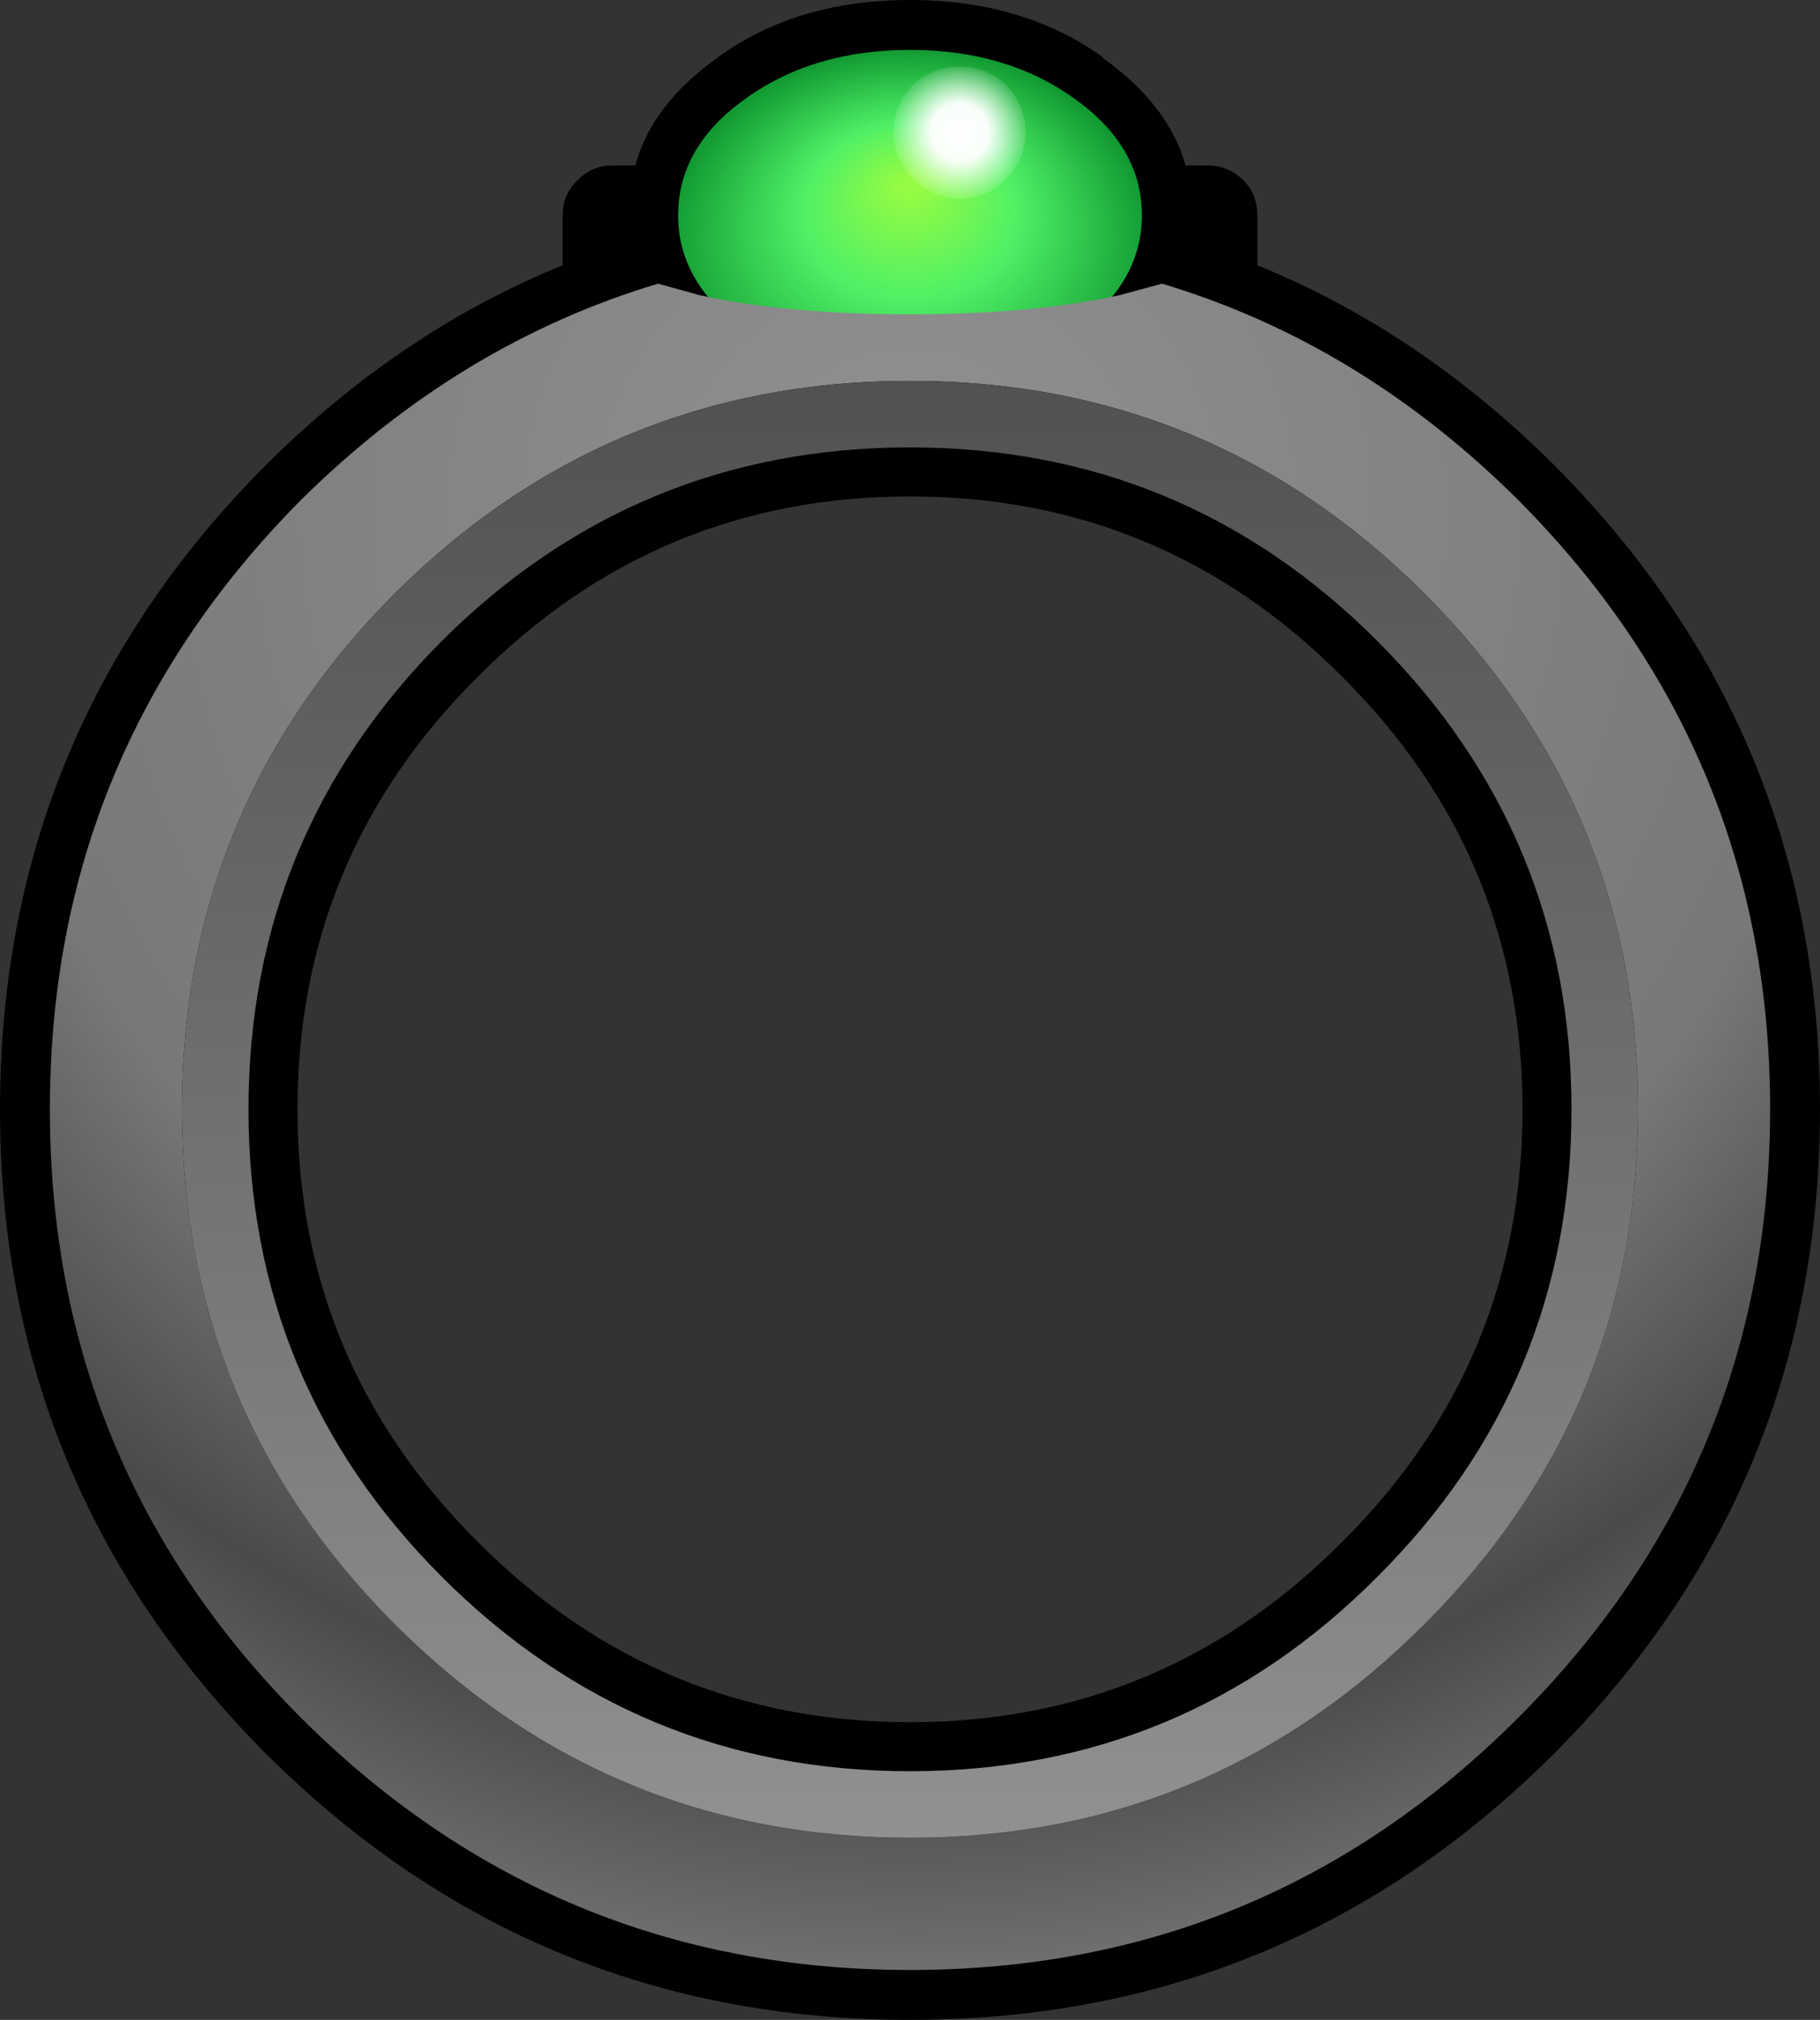 <?xml version="1.0" encoding="UTF-8" standalone="no"?>
<svg xmlns:xlink="http://www.w3.org/1999/xlink" height="115.35px" width="104.0px" xmlns="http://www.w3.org/2000/svg">
  <rect width="100%" height="100%" fill="#333333" stroke="none"/>
  <g transform="matrix(1.0, 0.0, 0.0, 1.0, 52.0, 63.7)">
    <path d="M19.85 -51.4 L19.85 -48.55 Q29.1 -44.8 36.8 -37.15 52.0 -21.9 52.0 -0.35 52.0 21.2 36.8 36.45 21.55 51.65 0.0 51.65 -21.55 51.65 -36.8 36.45 -52.0 21.2 -52.0 -0.35 -52.0 -21.9 -36.8 -37.15 -29.1 -44.8 -19.85 -48.55 L-19.85 -51.4 Q-19.85 -52.6 -19.0 -53.4 -18.2 -54.25 -17.0 -54.25 L-15.7 -54.25 Q-14.75 -57.75 -11.0 -60.4 L-10.95 -60.45 Q-6.45 -63.7 0.0 -63.7 6.45 -63.7 11.0 -60.45 L11.0 -60.4 Q14.75 -57.75 15.75 -54.25 L17.0 -54.25 Q18.2 -54.25 19.05 -53.4 19.85 -52.6 19.85 -51.4 M24.7 -25.05 Q14.45 -35.35 0.0 -35.35 -14.45 -35.35 -24.7 -25.05 -35.0 -14.8 -35.0 -0.35 -35.0 14.1 -24.7 24.35 -14.45 34.65 0.0 34.65 14.45 34.65 24.7 24.35 35.0 14.1 35.0 -0.35 35.0 -14.8 24.7 -25.05" fill="#000000" fill-rule="evenodd" stroke="none"/>
    <path d="M13.25 -51.4 Q13.25 -47.5 9.35 -44.75 5.5 -41.95 0.0 -41.95 -5.5 -41.95 -9.35 -44.75 -13.25 -47.5 -13.25 -51.4 -13.25 -55.35 -9.35 -58.1 -5.5 -60.85 0.0 -60.85 5.5 -60.85 9.35 -58.1 13.25 -55.35 13.25 -51.4" fill="url(#gradient0)" fill-rule="evenodd" stroke="none"/>
    <path d="M2.85 -59.9 Q4.4 -59.9 5.5 -58.85 6.6 -57.7 6.6 -56.15 6.6 -54.55 5.5 -53.5 4.4 -52.35 2.85 -52.35 1.3 -52.35 0.15 -53.5 -0.95 -54.55 -0.95 -56.15 -0.95 -57.7 0.15 -58.85 1.3 -59.9 2.85 -59.9" fill="url(#gradient1)" fill-rule="evenodd" stroke="none"/>
    <path d="M29.4 -29.8 Q17.25 -41.95 0.0 -41.95 -17.25 -41.95 -29.45 -29.8 -41.6 -17.6 -41.6 -0.35 -41.6 16.9 -29.45 29.05 -17.25 41.25 0.0 41.25 17.25 41.25 29.4 29.05 41.6 16.9 41.6 -0.35 41.6 -17.6 29.4 -29.8 M14.4 -47.5 Q25.75 -44.1 34.75 -35.15 49.15 -20.7 49.15 -0.35 49.15 20.0 34.75 34.4 20.35 48.8 0.0 48.8 -20.35 48.8 -34.8 34.4 -49.15 20.0 -49.15 -0.35 -49.15 -20.7 -34.8 -35.15 -25.75 -44.1 -14.4 -47.5 L-12.05 -46.85 Q-7.05 -45.75 0.0 -45.75 7.05 -45.75 12.0 -46.85 L14.4 -47.5" fill="url(#gradient2)" fill-rule="evenodd" stroke="none"/>
    <path d="M29.4 -29.8 Q41.6 -17.6 41.6 -0.35 41.6 16.9 29.4 29.05 17.25 41.25 0.0 41.25 -17.25 41.25 -29.45 29.05 -41.6 16.9 -41.6 -0.35 -41.6 -17.6 -29.45 -29.8 -17.25 -41.95 0.0 -41.95 17.25 -41.95 29.4 -29.8 M37.8 -0.35 Q37.8 -16.0 26.7 -27.1 15.65 -38.15 0.0 -38.15 -15.65 -38.15 -26.75 -27.1 -37.8 -16.0 -37.8 -0.35 -37.8 15.3 -26.75 26.35 -15.65 37.45 0.0 37.45 15.65 37.45 26.7 26.35 37.8 15.3 37.8 -0.35" fill="url(#gradient3)" fill-rule="evenodd" stroke="none"/>
  </g>
  <defs>
    <radialGradient cx="0" cy="0" fx="272.0" fy="0" gradientTransform="matrix(0.0, -0.014, 0.017, 0.0, 0.0, -49.5)" gradientUnits="userSpaceOnUse" id="gradient0" r="819.2" spreadMethod="pad">
      <stop offset="0.055" stop-color="#93fb44"/>
      <stop offset="0.439" stop-color="#4ff066"/>
      <stop offset="1.0" stop-color="#119932"/>
    </radialGradient>
    <radialGradient cx="0" cy="0" gradientTransform="matrix(0.005, 0.0, 0.0, 0.005, 2.85, -56.15)" gradientUnits="userSpaceOnUse" id="gradient1" r="819.2" spreadMethod="pad">
      <stop offset="0.0" stop-color="#ffffff"/>
      <stop offset="0.4" stop-color="#ffffff" stop-opacity="0.961"/>
      <stop offset="1.0" stop-color="#ffffff" stop-opacity="0.0"/>
    </radialGradient>
    <radialGradient cx="0" cy="0" gradientTransform="matrix(0.035, -0.096, 0.096, 0.035, 0.0, -34.4)" gradientUnits="userSpaceOnUse" id="gradient2" r="819.2" spreadMethod="pad">
      <stop offset="0.0" stop-color="#919191"/>
      <stop offset="0.635" stop-color="#787878"/>
      <stop offset="0.843" stop-color="#4a4a4a"/>
      <stop offset="1.0" stop-color="#717171"/>
    </radialGradient>
    <linearGradient gradientTransform="matrix(0.0, -0.051, 0.051, 0.0, 0.0, -0.35)" gradientUnits="userSpaceOnUse" id="gradient3" spreadMethod="pad" x1="-819.2" x2="819.2">
      <stop offset="0.0" stop-color="#919191"/>
      <stop offset="0.22" stop-color="#838181"/>
      <stop offset="1.0" stop-color="#515151"/>
    </linearGradient>
  </defs>
</svg>
